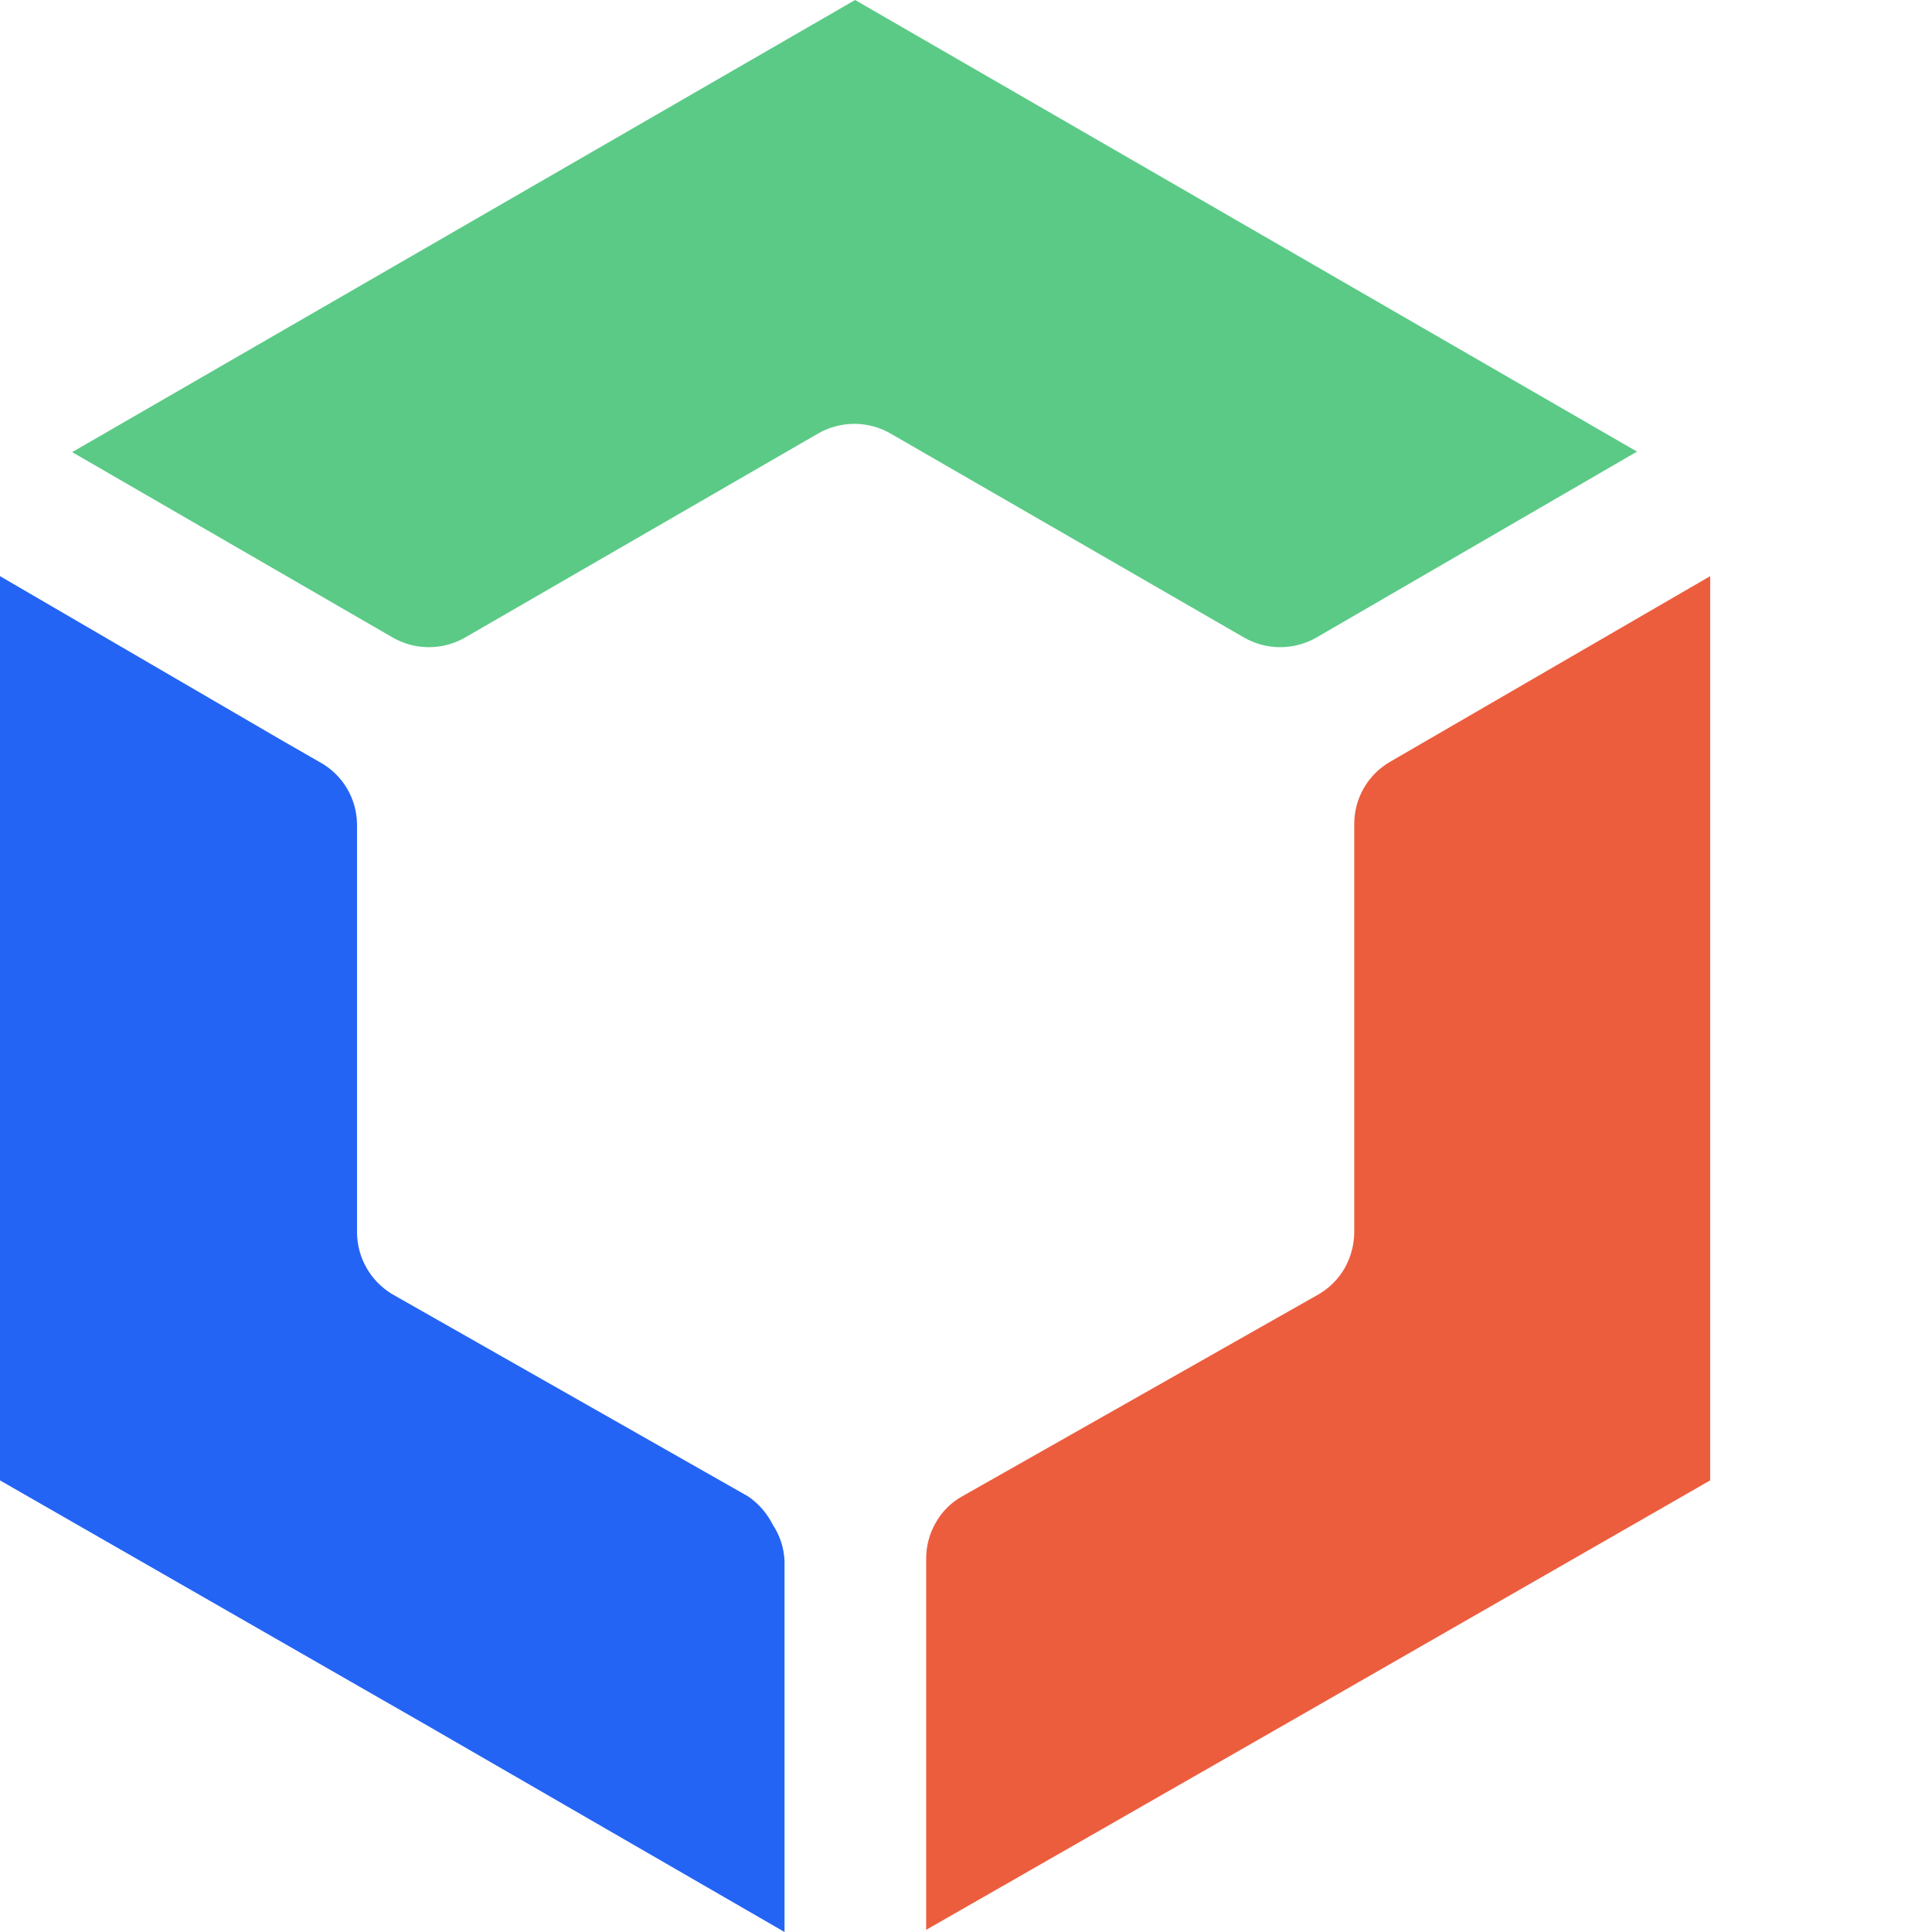<svg width="26px" height="26px" viewBox="0 0 52 52" version="1.1" xmlns="http://www.w3.org/2000/svg" xmlns:xlink="http://www.w3.org/1999/xlink">
    <g id="cloud-header-logo" stroke="none" stroke-width="1" fill="none" fill-rule="evenodd">
        <rect id="矩形" x="0" y="0" width="52" height="52"></rect>
        <path d="M44.06,12.155 L35.429,17.161 C34.827,17.505 34.089,17.505 33.487,17.161 L23.965,11.666 C23.363,11.322 22.624,11.322 22.023,11.666 L12.515,17.161 C11.913,17.505 11.174,17.505 10.573,17.161 L1.942,12.169 L23.015,0 L23.015,0 L44.06,12.155 Z" id="路径" fill="#5BCA87"></path>
        <path d="M37.4,20.512 C36.809,20.86 36.448,21.495 36.45,22.181 L36.45,33.171 C36.446,33.509 36.357,33.84 36.191,34.134 C36.022,34.427 35.779,34.67 35.487,34.839 L25.892,40.277 C25.597,40.442 25.353,40.686 25.187,40.981 C25.015,41.278 24.925,41.616 24.928,41.96 L24.928,51.942 L34.523,46.448 L46.03,39.845 L46.03,39.845 L46.03,15.507 L37.4,20.512 Z" id="路径" fill="#EC5D3E"></path>
        <path d="M20.8,41.039 C20.647,40.733 20.42,40.471 20.138,40.277 L10.544,34.825 C9.967,34.472 9.614,33.847 9.609,33.171 L9.609,22.167 C9.595,21.485 9.224,20.862 8.631,20.527 L8.631,20.527 L7.653,19.966 L0,15.507 L0,39.845 L11.508,46.448 L21.116,52 L21.116,42.017 C21.102,41.668 20.993,41.33 20.8,41.039 Z" id="路径" fill="#2464F5"></path>
    </g>
</svg>